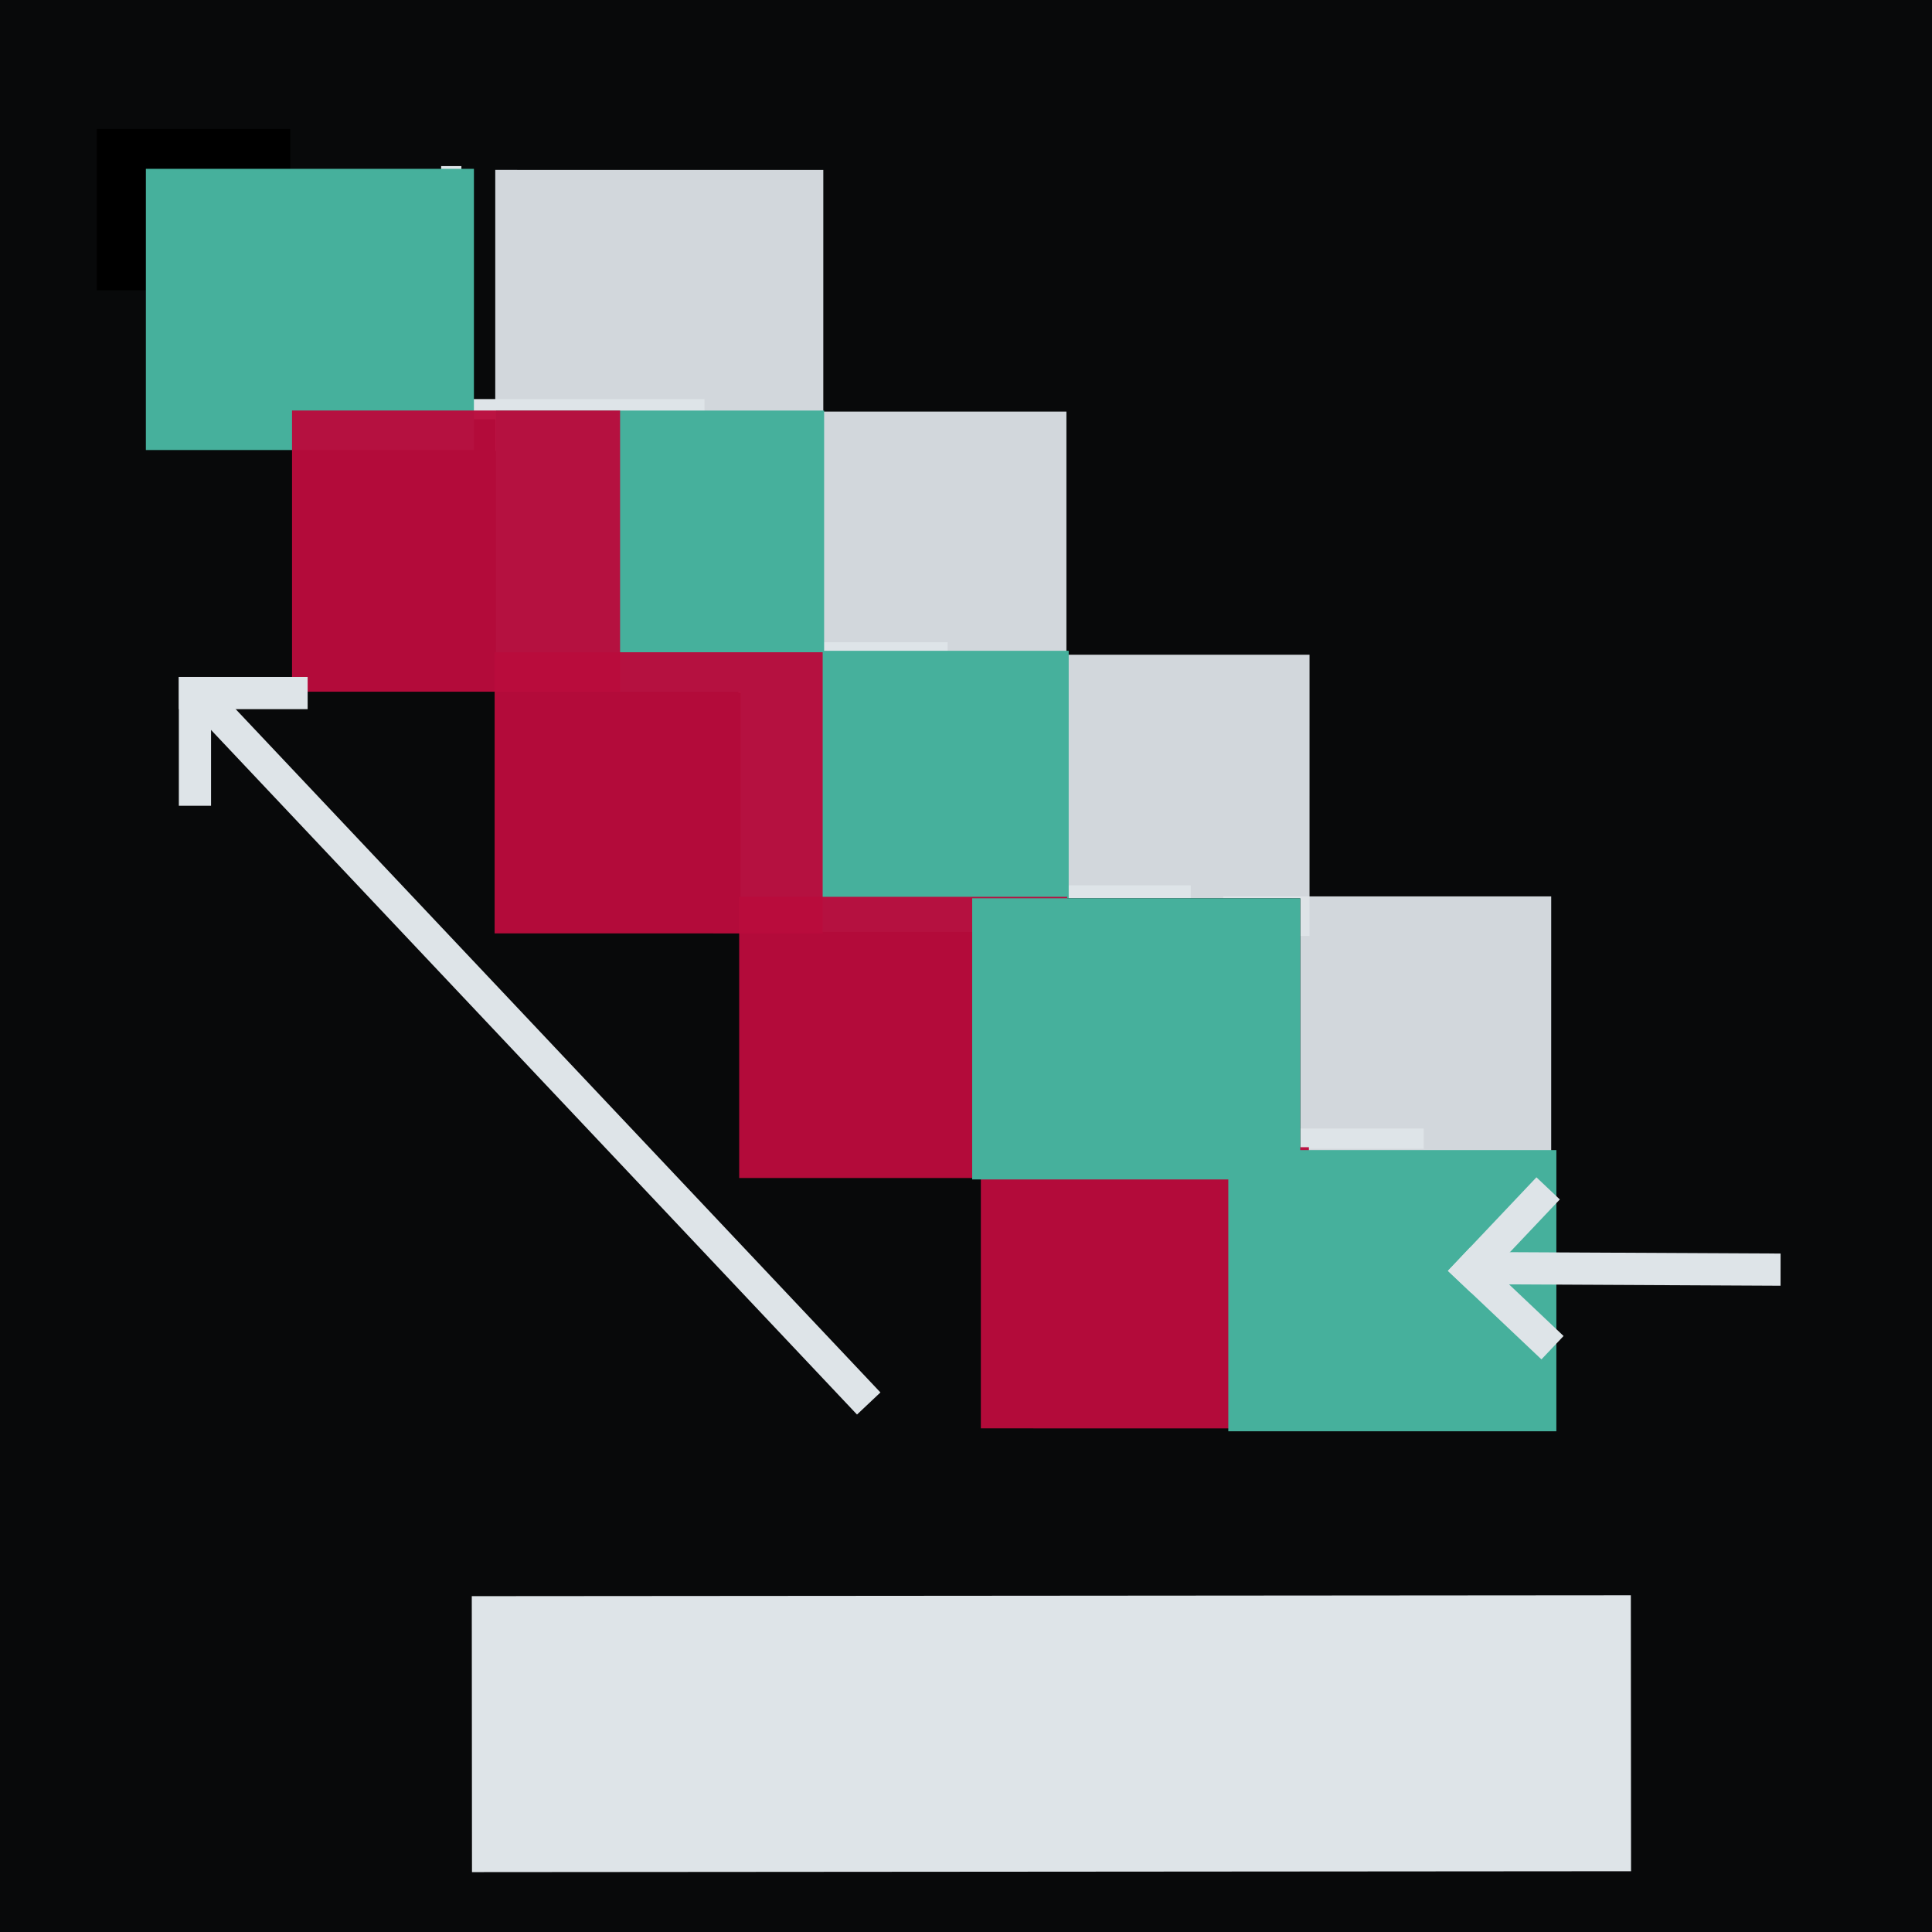 <?xml version="1.0" encoding="UTF-8" standalone="no"?>
<!-- Created with Inkscape (http://www.inkscape.org/) -->

<svg
   xmlns:dc="http://purl.org/dc/elements/1.1/"
   xmlns:cc="http://creativecommons.org/ns#"
   xmlns:rdf="http://www.w3.org/1999/02/22-rdf-syntax-ns#"
   xmlns:svg="http://www.w3.org/2000/svg"
   xmlns="http://www.w3.org/2000/svg"
   xmlns:sodipodi="http://sodipodi.sourceforge.net/DTD/sodipodi-0.dtd"
   xmlns:inkscape="http://www.inkscape.org/namespaces/inkscape"
   width="600"
   height="600"
   viewBox="0 0 158.75 158.75"
   version="1.1"
   id="svg8"
   inkscape:export-filename="/home/clicio/Projetos/Sites/darktechlc.github.io/lab/decbin/img/dectobin.png"
   inkscape:export-xdpi="96"
   inkscape:export-ydpi="96"
   inkscape:version="0.92.3 (2405546, 2018-03-11)"
   sodipodi:docname="dectobin.svg">
  <defs
     id="defs2" />
  <sodipodi:namedview
     id="base"
     pagecolor="#ffffff"
     bordercolor="#666666"
     borderopacity="1.0"
     inkscape:pageopacity="0.0"
     inkscape:pageshadow="2"
     inkscape:zoom="0.7"
     inkscape:cx="247.61954"
     inkscape:cy="256.61628"
     inkscape:document-units="mm"
     inkscape:current-layer="g1164"
     showgrid="false"
     units="px"
     inkscape:window-width="1366"
     inkscape:window-height="740"
     inkscape:window-x="0"
     inkscape:window-y="28"
     inkscape:window-maximized="1">
    <inkscape:grid
       type="xygrid"
       id="grid815" />
  </sodipodi:namedview>
  <g
     inkscape:label="Layer 1"
     inkscape:groupmode="layer"
     id="layer1"
     transform="translate(0,-138.25)">
    <rect
       style="opacity:1;fill:#08090a;fill-opacity:1;stroke:none;stroke-width:1.323;stroke-linecap:round;stroke-linejoin:miter;stroke-miterlimit:4;stroke-dasharray:none;stroke-opacity:1;paint-order:fill markers stroke"
       id="rect939"
       width="158.75"
       height="158.75"
       x="-2.1316282e-14"
       y="138.25" />
    <flowRoot
       xml:space="preserve"
       id="flowRoot819"
       style="font-style:normal;font-weight:normal;font-size:45.333px;line-height:1.25;font-family:sans-serif;letter-spacing:0px;word-spacing:0px;fill:#000000;fill-opacity:1;stroke:none"
       transform="matrix(0.265,0,0,0.265,0,138.25)"><flowRegion
         id="flowRegion821"
         style="font-size:45.333px"><rect
           id="rect823"
           width="60"
           height="50"
           x="30"
           y="40"
           style="font-size:45.333px" /></flowRegion><flowPara
         id="flowPara825">12</flowPara></flowRoot>    <g
       id="g1026"
       transform="rotate(-46.575,13.639,279.377)">
      <g
         id="g1032"
         transform="translate(119.313,133.757)">
        <g
           id="g1262"
           transform="translate(-1.67,1.581)">
          <g
             transform="translate(-11.083,18.617)"
             id="g1164">
            <g
               id="g1016"
               transform="matrix(0.865,0.914,-0.914,0.865,128.926,-98.106)">
              <path
                 inkscape:connector-curvature="0"
                 id="path817"
                 d="m 26.458,148.833 v 15.875 h 15.875 v 15.875 h 15.875 v 15.875 h 15.875 v 15.875 h 15.875"
                 style="fill:none;stroke:#dee4e8;stroke-width:1.323;stroke-linecap:butt;stroke-linejoin:miter;stroke-miterlimit:4;stroke-dasharray:none;stroke-opacity:1" />
              <flowRoot
                 transform="matrix(0.306,0,0,0.306,-2.663,136.774)"
                 style="font-style:normal;font-weight:normal;font-size:40px;line-height:1.25;font-family:sans-serif;letter-spacing:0px;word-spacing:0px;fill:#46b09c;fill-opacity:1;stroke:none"
                 id="flowRoot827"
                 xml:space="preserve"><flowRegion
                   style="fill:#46b09c;fill-opacity:1"
                   id="flowRegion829"><rect
                     style="fill:#46b09c;fill-opacity:1"
                     y="40"
                     x="30"
                     height="60"
                     width="70"
                     id="rect831" /></flowRegion><flowPara
                   style="font-size:48px;fill:#46b09c;fill-opacity:1"
                   id="flowPara833">12</flowPara></flowRoot>              <flowRoot
                 xml:space="preserve"
                 id="flowRoot841"
                 style="font-style:normal;font-weight:normal;font-size:40px;line-height:1.25;font-family:sans-serif;letter-spacing:0px;word-spacing:0px;fill:#dee4e8;fill-opacity:0.943;stroke:none"
                 transform="matrix(0.306,0,0,0.306,20.15,136.841)"><flowRegion
                   style="fill:#dee4e8;fill-opacity:0.943"
                   id="flowRegion837"><rect
                     style="fill:#dee4e8;fill-opacity:0.943"
                     id="rect835"
                     width="70"
                     height="60"
                     x="30"
                     y="40" /></flowRegion><flowPara
                   id="flowPara839"
                   style="font-size:48px;fill:#dee4e8;fill-opacity:0.943">2</flowPara></flowRoot>              <flowRoot
                 transform="matrix(0.306,0,0,0.306,36.025,152.621)"
                 style="font-style:normal;font-weight:normal;font-size:40px;line-height:1.25;font-family:sans-serif;letter-spacing:0px;word-spacing:0px;fill:#dee4e8;fill-opacity:0.943;stroke:none"
                 id="flowRoot849"
                 xml:space="preserve"><flowRegion
                   style="fill:#dee4e8;fill-opacity:0.943"
                   id="flowRegion845"><rect
                     style="fill:#dee4e8;fill-opacity:0.943"
                     y="40"
                     x="30"
                     height="60"
                     width="70"
                     id="rect843" /></flowRegion><flowPara
                   style="font-size:48px;fill:#dee4e8;fill-opacity:0.943"
                   id="flowPara847">2</flowPara></flowRoot>              <flowRoot
                 xml:space="preserve"
                 id="flowRoot857"
                 style="font-style:normal;font-weight:normal;font-size:40px;line-height:1.25;font-family:sans-serif;letter-spacing:0px;word-spacing:0px;fill:#dee4e8;fill-opacity:0.943;stroke:none"
                 transform="matrix(0.306,0,0,0.306,51.9,168.496)"><flowRegion
                   style="fill:#dee4e8;fill-opacity:0.943"
                   id="flowRegion853"><rect
                     style="fill:#dee4e8;fill-opacity:0.943"
                     id="rect851"
                     width="70"
                     height="60"
                     x="30"
                     y="40" /></flowRegion><flowPara
                   id="flowPara855"
                   style="font-size:48px;fill:#dee4e8;fill-opacity:0.943">2</flowPara></flowRoot>              <flowRoot
                 transform="matrix(0.306,0,0,0.306,67.68,184.277)"
                 style="font-style:normal;font-weight:normal;font-size:40px;line-height:1.25;font-family:sans-serif;letter-spacing:0px;word-spacing:0px;fill:#dee4e8;fill-opacity:0.943;stroke:none"
                 id="flowRoot865"
                 xml:space="preserve"><flowRegion
                   style="fill:#dee4e8;fill-opacity:0.943"
                   id="flowRegion861"><rect
                     style="fill:#dee4e8;fill-opacity:0.943"
                     y="40"
                     x="30"
                     height="60"
                     width="70"
                     id="rect859" /></flowRegion><flowPara
                   style="font-size:48px;fill:#dee4e8;fill-opacity:0.943"
                   id="flowPara863">2</flowPara></flowRoot>              <flowRoot
                 xml:space="preserve"
                 id="flowRoot873"
                 style="font-style:normal;font-weight:normal;font-size:40px;line-height:1.25;font-family:sans-serif;letter-spacing:0px;word-spacing:0px;fill:#46b09c;fill-opacity:1;stroke:none"
                 transform="matrix(0.306,0,0,0.306,20.204,152.554)"><flowRegion
                   style="fill:#46b09c;fill-opacity:1"
                   id="flowRegion869"><rect
                     style="fill:#46b09c;fill-opacity:1"
                     id="rect867"
                     width="70"
                     height="60"
                     x="30"
                     y="40" /></flowRegion><flowPara
                   id="flowPara871"
                   style="font-size:48px;fill:#46b09c;fill-opacity:1">6</flowPara></flowRoot>              <flowRoot
                 transform="matrix(0.306,0,0,0.306,36.174,168.24)"
                 style="font-style:normal;font-weight:normal;font-size:40px;line-height:1.25;font-family:sans-serif;letter-spacing:0px;word-spacing:0px;fill:#46b09c;fill-opacity:1;stroke:none"
                 id="flowRoot881"
                 xml:space="preserve"><flowRegion
                   style="fill:#46b09c;fill-opacity:1"
                   id="flowRegion877"><rect
                     style="fill:#46b09c;fill-opacity:1"
                     y="40"
                     x="30"
                     height="60"
                     width="70"
                     id="rect875" /></flowRegion><flowPara
                   style="font-size:48px;fill:#46b09c;fill-opacity:1"
                   id="flowPara879">3</flowPara></flowRoot>              <flowRoot
                 xml:space="preserve"
                 id="flowRoot889"
                 style="font-style:normal;font-weight:normal;font-size:40px;line-height:1.25;font-family:sans-serif;letter-spacing:0px;word-spacing:0px;fill:#000000;fill-opacity:1;stroke:none"
                 transform="matrix(0.306,0,0,0.306,51.293,184.399)"><flowRegion
                   id="flowRegion885"><rect
                     id="rect883"
                     width="70"
                     height="60"
                     x="30"
                     y="40" /></flowRegion><flowPara
                   id="flowPara887"
                   style="font-size:48px">1</flowPara></flowRoot>              <flowRoot
                 transform="matrix(0.306,0,0,0.306,6.881,152.554)"
                 style="font-style:normal;font-weight:normal;font-size:40px;line-height:1.25;font-family:sans-serif;letter-spacing:0px;word-spacing:0px;fill:#ba0c3d;fill-opacity:0.962;stroke:none"
                 id="flowRoot897"
                 xml:space="preserve"><flowRegion
                   style="fill:#ba0c3d;fill-opacity:0.962"
                   id="flowRegion893"><rect
                     style="fill:#ba0c3d;fill-opacity:0.962"
                     y="40"
                     x="30"
                     height="60"
                     width="70"
                     id="rect891" /></flowRegion><flowPara
                   style="font-size:48px;fill:#ba0c3d;fill-opacity:0.962"
                   id="flowPara895">0</flowPara></flowRoot>              <flowRoot
                 xml:space="preserve"
                 id="flowRoot905"
                 style="font-style:normal;font-weight:normal;font-size:40px;line-height:1.25;font-family:sans-serif;letter-spacing:0px;word-spacing:0px;fill:#ba0c3d;fill-opacity:0.962;stroke:none"
                 transform="matrix(0.306,0,0,0.306,20.11,168.335)"><flowRegion
                   style="fill:#ba0c3d;fill-opacity:0.962"
                   id="flowRegion901"><rect
                     style="fill:#ba0c3d;fill-opacity:0.962"
                     id="rect899"
                     width="70"
                     height="60"
                     x="30"
                     y="40" /></flowRegion><flowPara
                   id="flowPara903"
                   style="font-size:48px;fill:#ba0c3d;fill-opacity:0.962">0</flowPara></flowRoot>              <flowRoot
                 transform="matrix(0.306,0,0,0.306,36.079,184.304)"
                 style="font-style:normal;font-weight:normal;font-size:40px;line-height:1.25;font-family:sans-serif;letter-spacing:0px;word-spacing:0px;fill:#ba0c3d;fill-opacity:0.962;stroke:none"
                 id="flowRoot913"
                 xml:space="preserve"><flowRegion
                   style="fill:#ba0c3d;fill-opacity:0.962"
                   id="flowRegion909"><rect
                     style="fill:#ba0c3d;fill-opacity:0.962"
                     y="40"
                     x="30"
                     height="60"
                     width="70"
                     id="rect907" /></flowRegion><flowPara
                   style="font-size:48px;fill:#ba0c3d;fill-opacity:0.962"
                   id="flowPara911">1</flowPara></flowRoot>              <flowRoot
                 xml:space="preserve"
                 id="flowRoot921"
                 style="font-style:normal;font-weight:normal;font-size:40px;line-height:1.25;font-family:sans-serif;letter-spacing:0px;word-spacing:0px;fill:#ba0c3d;fill-opacity:0.962;stroke:none"
                 transform="matrix(0.306,0,0,0.306,51.86,200.652)"><flowRegion
                   style="fill:#ba0c3d;fill-opacity:0.962"
                   id="flowRegion917"><rect
                     style="fill:#ba0c3d;fill-opacity:0.962"
                     id="rect915"
                     width="70"
                     height="60"
                     x="30"
                     y="40" /></flowRegion><flowPara
                   id="flowPara919"
                   style="font-size:48px;fill:#ba0c3d;fill-opacity:0.962">1</flowPara></flowRoot>              <flowRoot
                 transform="matrix(0.306,0,0,0.306,51.293,184.399)"
                 style="font-style:normal;font-weight:normal;font-size:40px;line-height:1.25;font-family:sans-serif;letter-spacing:0px;word-spacing:0px;fill:#46b09c;fill-opacity:1;stroke:none"
                 id="flowRoot929"
                 xml:space="preserve"><flowRegion
                   style="fill:#46b09c;fill-opacity:1"
                   id="flowRegion925"><rect
                     style="fill:#46b09c;fill-opacity:1"
                     y="40"
                     x="30"
                     height="60"
                     width="70"
                     id="rect923" /></flowRegion><flowPara
                   style="font-size:48px;fill:#46b09c;fill-opacity:1"
                   id="flowPara927">1</flowPara></flowRoot>              <flowRoot
                 transform="matrix(0.306,0,0,0.306,68.018,200.841)"
                 style="font-style:normal;font-weight:normal;font-size:40px;line-height:1.25;font-family:sans-serif;letter-spacing:0px;word-spacing:0px;fill:#46b09c;fill-opacity:1;stroke:none"
                 id="flowRoot937"
                 xml:space="preserve"><flowRegion
                   style="fill:#46b09c;fill-opacity:1"
                   id="flowRegion933"><rect
                     style="fill:#46b09c;fill-opacity:1"
                     y="40"
                     x="30"
                     height="60"
                     width="70"
                     id="rect931" /></flowRegion><flowPara
                   style="font-size:48px;fill:#46b09c;fill-opacity:1"
                   id="flowPara935">0</flowPara></flowRoot>            </g>
            <g
               id="g957"
               transform="rotate(46.575,113.084,80.647)"
               style="fill:#dee4e8;fill-opacity:1">
              <rect
                 transform="rotate(-43.337)"
                 y="134.09"
                 x="-117.861"
                 height="79.375"
                 width="2.646"
                 id="rect943"
                 style="opacity:1;fill:#dee4e8;fill-opacity:1;stroke:none;stroke-width:1.323;stroke-linecap:round;stroke-linejoin:miter;stroke-miterlimit:4;stroke-dasharray:none;stroke-opacity:1;paint-order:fill markers stroke" />
              <g
                 transform="translate(57.968,-23.564)"
                 id="g951"
                 style="fill:#dee4e8;fill-opacity:1">
                <rect
                   style="opacity:1;fill:#dee4e8;fill-opacity:1;stroke:none;stroke-width:1.323;stroke-linecap:round;stroke-linejoin:miter;stroke-miterlimit:4;stroke-dasharray:none;stroke-opacity:1;paint-order:fill markers stroke"
                   id="rect945"
                   width="2.646"
                   height="10.583"
                   x="-52.917"
                   y="199.104" />
                <rect
                   style="opacity:1;fill:#dee4e8;fill-opacity:1;stroke:none;stroke-width:1.323;stroke-linecap:round;stroke-linejoin:miter;stroke-miterlimit:4;stroke-dasharray:none;stroke-opacity:1;paint-order:fill markers stroke"
                   id="rect947"
                   width="10.583"
                   height="2.646"
                   x="-52.917"
                   y="199.104" />
              </g>
            </g>
            <g
               id="g3160"
               transform="translate(1.091,1.153)">
              <rect
                 style="opacity:1;fill:#dee4e8;fill-opacity:1;stroke:none;stroke-width:0.733;stroke-linecap:round;stroke-linejoin:miter;stroke-miterlimit:4;stroke-dasharray:none;stroke-opacity:1;paint-order:fill markers stroke"
                 id="rect1018"
                 width="2.646"
                 height="24.367"
                 x="-117.397"
                 y="133.966"
                 transform="matrix(0.727,-0.687,0.684,0.73,0,0)" />
              <g
                 style="fill:#dee4e8;fill-opacity:1"
                 id="g1024"
                 transform="translate(57.968,-23.564)">
                <rect
                   y="199.104"
                   x="-52.917"
                   height="10.583"
                   width="2.646"
                   id="rect1020"
                   style="opacity:1;fill:#dee4e8;fill-opacity:1;stroke:none;stroke-width:1.323;stroke-linecap:round;stroke-linejoin:miter;stroke-miterlimit:4;stroke-dasharray:none;stroke-opacity:1;paint-order:fill markers stroke" />
                <rect
                   y="199.104"
                   x="-52.917"
                   height="2.646"
                   width="10.583"
                   id="rect1022"
                   style="opacity:1;fill:#dee4e8;fill-opacity:1;stroke:none;stroke-width:1.323;stroke-linecap:round;stroke-linejoin:miter;stroke-miterlimit:4;stroke-dasharray:none;stroke-opacity:1;paint-order:fill markers stroke" />
              </g>
            </g>
          </g>
          <flowRoot
             transform="matrix(0.182,0.192,-0.192,0.182,-4.937,46.749)"
             style="font-style:normal;font-weight:normal;font-size:40px;line-height:1.25;font-family:sans-serif;letter-spacing:0px;word-spacing:0px;fill:#dee4e8;fill-opacity:1;stroke:none"
             id="flowRoot1166"
             xml:space="preserve"><flowRegion
               style="fill:#dee4e8;fill-opacity:1"
               id="flowRegion1168"><rect
                 style="fill:#dee4e8;fill-opacity:1"
                 y="487.143"
                 x="104.286"
                 height="85.714"
                 width="360"
                 id="rect1170" /></flowRegion><flowPara
               style="font-size:48px"
               id="flowPara1172">12<flowSpan
   id="flowSpan1184"
   style="font-size:26.667px;baseline-shift:sub;fill:#dee4e8;fill-opacity:1">10</flowSpan> = 1100<flowSpan
   id="flowSpan1182"
   style="font-size:26.667px;baseline-shift:sub;fill:#dee4e8;fill-opacity:1">2</flowSpan></flowPara></flowRoot>        </g>
      </g>
    </g>
  </g>
</svg>
